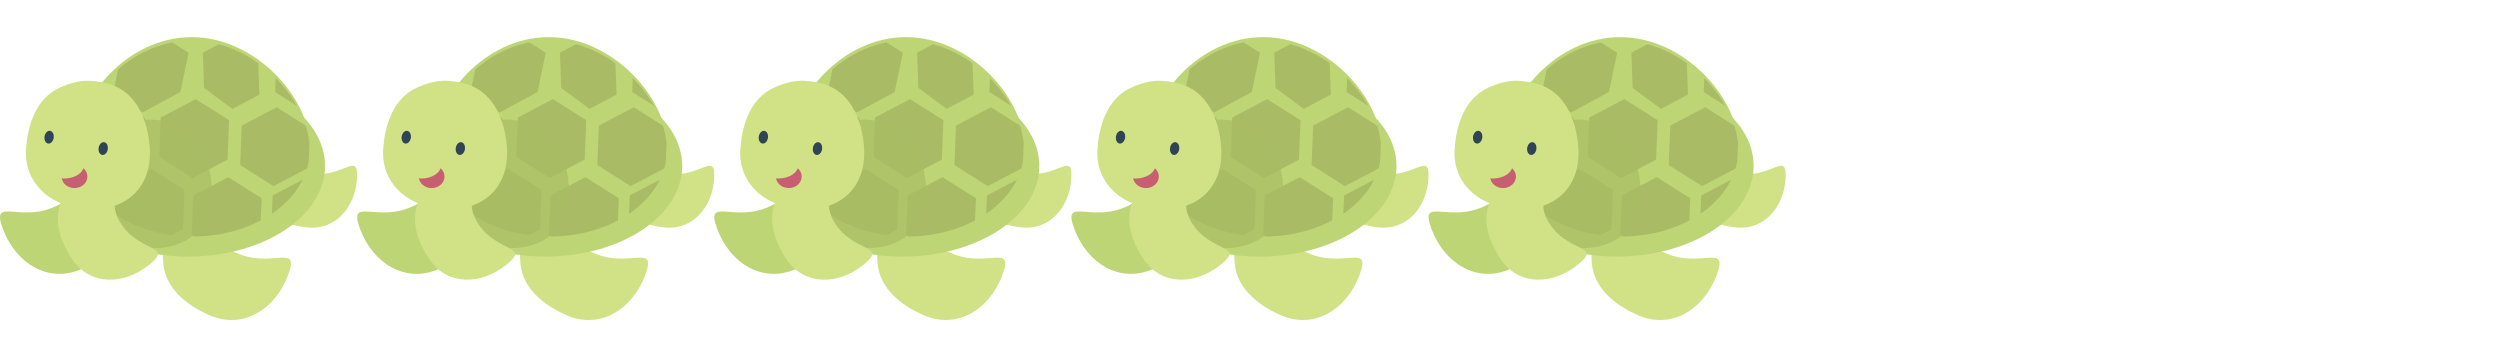 <svg xmlns="http://www.w3.org/2000/svg" width="300" height="42.857" viewBox="0 0 300 42.857"><path fill="#bed575" d="M15.244 26.643s.471-2.405-.37-4.343c-.589-1.351-3.855.159-7.867 2.288-4.52 2.399-8.213-1.22-6.638 2.939 1.553 4.101 5.428 6.48 9.365 4.782 2.245-.968 4.95-2.755 5.51-5.666z"/><path fill="#d0e285" d="M31.287 24.24s-.915-1.727-.72-3.4c.134-1.166 2.975-.769 6.527-.072 4.003.785 5.983-2.83 5.743.708-.237 3.487-2.643 6.197-6.039 5.812-1.936-.219-4.413-.958-5.512-3.049zM19.675 32.18s-.471-2.404.37-4.342c.589-1.351 3.855.159 7.867 2.288 4.52 2.399 8.213-1.22 6.638 2.939-1.553 4.1-5.428 6.48-9.365 4.782-2.245-.968-4.951-2.755-5.51-5.666z"/><ellipse cx="22.575" cy="19.909" rx="16.43" ry="10.879" fill="#bed575"/><path fill="#bed575" d="M9.175 17.557c0 5.75 6.27 10.411 14.001 10.411s14-4.66 14-10.41-6.46-13.102-14.192-13.102S9.175 11.807 9.175 17.557z"/><path fill="#a9bc65" d="M19.105 18.831l4.006 2.53 4.195-2.204.188-4.735-4.006-2.53-4.195 2.204zM17.22 18.92l.189-4.736-4.006-2.53-3.035 1.594c-.765 1.577-1.192 3.205-1.192 4.723 0 .25.016.5.04.745l3.81 2.407 4.195-2.204zM24.337 6.322l.15 4.226 3.396 2.521 3.245-1.706-.135-3.775c-1.42-1.019-3.02-1.815-4.735-2.276l-1.921 1.01zM28.818 19.806l4.006 2.53 4.02-2.112c.085-.286.153-.577.206-.872l.085-2.144a9.905 9.905 0 0 0-.457-2.145l-3.477-2.197-4.195 2.205-.188 4.735zM13.568 11.232l3.543 2.263 4.532-2.448.99-4.712-1.948-1.244c-2.46.47-4.684 1.656-6.506 3.231l-.61 2.91zM33.08 9.367l-.067 1.68 2.605 1.646a15.923 15.923 0 0 0-2.538-3.326zM31.295 26.45l.106-2.664-4.007-2.53L23.2 23.46l-.189 4.734.294.186c2.979-.021 5.733-.733 7.99-1.93zM21.947 27.538l.188-4.735-4.006-2.53-4.195 2.204-.128 3.23c1.89 1.267 4.248 2.154 6.857 2.505l1.284-.674zM36.32 21.566l-3.605 1.894-.087 2.19c1.633-1.111 2.911-2.508 3.691-4.084zM12.514 24.715l.098-2.463-3.078-1.944c.51 1.654 1.549 3.159 2.98 4.407z"/><path fill="#a9bc65" d="M14.083 15.454s2.112-1.243 4.22-1.093c1.469.105 3.189.372 4.65 1.786 1.99 1.924 2.462 5.099 2.487 6.724.064 4.293-2.803 7.01-7.25 6.906-4.383-.102-7.915-2.966-7.621-7.244.167-2.44.955-5.584 3.514-7.08z" opacity=".7"/><path fill="#d0e285" d="M7.273 24.389s.763-2.051 2.283-3.151c1.06-.768 2.38-1.568 4.148-1.441 2.408.172-1.365 3.302.625 6.74 2.241 3.875 6.652 2.776 3.562 5.244-3.047 2.433-7.02 2.5-9.153-.574-1.217-1.753-2.396-4.341-1.465-6.818z"/><path fill="#d0e285" d="M6.639 10.794s2.112-1.243 4.22-1.093c1.469.105 3.189.372 4.65 1.786 1.99 1.924 2.462 5.1 2.487 6.724.064 4.293-2.803 7.01-7.25 6.906-4.383-.102-7.915-2.966-7.621-7.244.167-2.439.955-5.584 3.514-7.079z"/><ellipse cx="12.384" cy="17.827" rx=".555" ry=".772" fill="#304454" transform="rotate(188.893 12.384 17.827)"/><ellipse cx="5.892" cy="16.464" rx=".555" ry=".772" fill="#304454" transform="rotate(188.893 5.892 16.464)"/><ellipse cx="8.939" cy="21.185" rx="1.548" ry="1.383" fill="#c75e72"/><ellipse cx="7.688" cy="19.802" rx="2.398" ry="1.623" fill="#d0e285"/><path fill="#bed575" d="M58.101 26.643s.471-2.405-.37-4.343c-.589-1.351-3.855.159-7.867 2.288-4.52 2.399-8.213-1.22-6.638 2.939 1.553 4.101 5.428 6.48 9.365 4.782 2.245-.968 4.95-2.755 5.51-5.666z"/><path fill="#d0e285" d="M74.144 24.24s-.915-1.727-.72-3.4c.135-1.166 2.976-.769 6.528-.072 4.003.785 5.983-2.83 5.743.708-.237 3.487-2.643 6.197-6.04 5.812-1.935-.219-4.412-.958-5.511-3.049zM62.532 32.18s-.47-2.404.371-4.342c.588-1.351 3.854.159 7.866 2.288 4.52 2.399 8.213-1.22 6.638 2.939-1.553 4.1-5.428 6.48-9.365 4.782-2.245-.968-4.95-2.755-5.51-5.666z"/><ellipse cx="65.432" cy="19.909" rx="16.43" ry="10.879" fill="#bed575"/><path fill="#bed575" d="M52.032 17.557c0 5.75 6.27 10.411 14.002 10.411s14-4.66 14-10.41S73.574 4.455 65.84 4.455s-13.808 7.351-13.808 13.101z"/><path fill="#a9bc65" d="M61.962 18.831l4.006 2.53 4.195-2.204.188-4.735-4.006-2.53-4.195 2.204zM60.078 18.92l.188-4.736-4.006-2.53-3.035 1.594c-.765 1.577-1.192 3.205-1.192 4.723 0 .25.016.5.04.745l3.81 2.407 4.195-2.204zM67.194 6.322l.151 4.226 3.395 2.521 3.245-1.706-.135-3.775c-1.419-1.019-3.02-1.815-4.735-2.276l-1.92 1.01zM71.675 19.806l4.006 2.53 4.02-2.112c.085-.286.153-.577.206-.872l.085-2.144a9.905 9.905 0 0 0-.457-2.145l-3.477-2.197-4.195 2.205-.188 4.735zM56.425 11.232l3.543 2.263 4.532-2.448.99-4.712-1.948-1.244c-2.46.47-4.684 1.656-6.506 3.231l-.61 2.91zM75.937 9.367l-.067 1.68 2.606 1.646a15.923 15.923 0 0 0-2.54-3.326zM74.152 26.45l.106-2.664-4.007-2.53-4.194 2.205-.189 4.734.294.186c2.98-.021 5.733-.733 7.99-1.93zM64.805 27.538l.188-4.735-4.006-2.53-4.195 2.204-.128 3.23c1.89 1.267 4.248 2.154 6.857 2.505l1.284-.674zM79.177 21.566l-3.604 1.894-.087 2.19c1.633-1.111 2.91-2.508 3.69-4.084zM55.371 24.715l.098-2.463-3.078-1.944c.51 1.654 1.55 3.159 2.98 4.407z"/><path fill="#a9bc65" d="M56.94 15.454s2.112-1.243 4.22-1.093c1.469.105 3.189.372 4.65 1.786 1.99 1.924 2.462 5.099 2.487 6.724.064 4.293-2.803 7.01-7.25 6.906-4.383-.102-7.915-2.966-7.621-7.244.167-2.44.955-5.584 3.514-7.08z" opacity=".7"/><path fill="#d0e285" d="M50.13 24.389s.764-2.051 2.283-3.151c1.06-.768 2.38-1.568 4.149-1.441 2.407.172-1.365 3.302.625 6.74 2.24 3.875 6.652 2.776 3.562 5.244-3.047 2.433-7.02 2.5-9.154-.574-1.216-1.753-2.395-4.341-1.465-6.818z"/><path fill="#d0e285" d="M49.496 10.794s2.112-1.243 4.22-1.093c1.469.105 3.189.372 4.65 1.786 1.99 1.924 2.462 5.1 2.487 6.724.064 4.293-2.803 7.01-7.25 6.906-4.383-.102-7.915-2.966-7.621-7.244.167-2.439.955-5.584 3.514-7.079z"/><ellipse cx="55.241" cy="17.827" rx=".555" ry=".772" fill="#304454" transform="rotate(188.893 55.241 17.827)"/><ellipse cx="48.749" cy="16.464" rx=".555" ry=".772" fill="#304454" transform="rotate(188.893 48.75 16.464)"/><ellipse cx="51.796" cy="21.185" rx="1.548" ry="1.383" fill="#c75e72"/><ellipse cx="50.545" cy="19.802" rx="2.398" ry="1.623" fill="#d0e285"/><path fill="#bed575" d="M100.959 26.643s.471-2.405-.371-4.343c-.588-1.351-3.854.159-7.866 2.288-4.52 2.399-8.213-1.22-6.638 2.939 1.552 4.101 5.427 6.48 9.364 4.782 2.246-.968 4.951-2.755 5.511-5.666z"/><path fill="#d0e285" d="M117.001 24.24s-.915-1.727-.72-3.4c.135-1.166 2.976-.769 6.528-.072 4.003.785 5.983-2.83 5.743.708-.237 3.487-2.643 6.197-6.039 5.812-1.936-.219-4.413-.958-5.512-3.049zM105.389 32.18s-.471-2.404.371-4.342c.588-1.351 3.854.159 7.866 2.288 4.52 2.399 8.213-1.22 6.638 2.939-1.553 4.1-5.428 6.48-9.365 4.782-2.245-.968-4.951-2.755-5.51-5.666z"/><ellipse cx="108.289" cy="19.909" rx="16.43" ry="10.879" fill="#bed575"/><path fill="#bed575" d="M94.89 17.557c0 5.75 6.269 10.411 14.001 10.411s14-4.66 14-10.41-6.46-13.102-14.192-13.102-13.81 7.351-13.81 13.101z"/><path fill="#a9bc65" d="M104.82 18.831l4.006 2.53 4.195-2.204.188-4.735-4.006-2.53-4.195 2.204zM102.935 18.92l.188-4.736-4.006-2.53-3.035 1.594c-.765 1.577-1.192 3.205-1.192 4.723 0 .25.016.5.04.745l3.811 2.407 4.194-2.204zM110.051 6.322l.151 4.226 3.395 2.521 3.245-1.706-.135-3.775c-1.419-1.019-3.02-1.815-4.735-2.276l-1.921 1.01zM114.532 19.806l4.006 2.53 4.02-2.112c.085-.286.153-.577.206-.872l.085-2.144a9.905 9.905 0 0 0-.457-2.145l-3.477-2.197-4.195 2.205-.188 4.735zM99.283 11.232l3.543 2.263 4.532-2.448.989-4.712-1.947-1.244c-2.46.47-4.684 1.656-6.506 3.231l-.611 2.91zM118.794 9.367l-.067 1.68 2.606 1.646a15.923 15.923 0 0 0-2.539-3.326zM117.009 26.45l.106-2.664-4.007-2.53-4.194 2.205-.189 4.734.294.186c2.979-.021 5.733-.733 7.99-1.93zM107.662 27.538l.188-4.735-4.006-2.53-4.195 2.204-.128 3.23c1.89 1.267 4.248 2.154 6.857 2.505l1.284-.674zM122.034 21.566l-3.604 1.894-.087 2.19c1.633-1.111 2.911-2.508 3.691-4.084zM98.228 24.715l.098-2.463-3.078-1.944c.51 1.654 1.55 3.159 2.98 4.407z"/><path fill="#a9bc65" d="M99.797 15.454s2.112-1.243 4.22-1.093c1.469.105 3.189.372 4.651 1.786 1.99 1.924 2.461 5.099 2.486 6.724.064 4.293-2.803 7.01-7.25 6.906-4.383-.102-7.915-2.966-7.621-7.244.167-2.44.955-5.584 3.514-7.08z" opacity=".7"/><path fill="#d0e285" d="M92.988 24.389s.763-2.051 2.283-3.151c1.06-.768 2.379-1.568 4.148-1.441 2.408.172-1.365 3.302.625 6.74 2.241 3.875 6.652 2.776 3.562 5.244-3.047 2.433-7.02 2.5-9.153-.574-1.217-1.753-2.396-4.341-1.465-6.818z"/><path fill="#d0e285" d="M92.353 10.794s2.112-1.243 4.22-1.093c1.469.105 3.189.372 4.651 1.786 1.99 1.924 2.461 5.1 2.486 6.724.064 4.293-2.803 7.01-7.25 6.906-4.383-.102-7.915-2.966-7.621-7.244.167-2.439.955-5.584 3.514-7.079z"/><ellipse cx="98.098" cy="17.827" rx=".555" ry=".772" fill="#304454" transform="rotate(188.893 98.098 17.827)"/><ellipse cx="91.606" cy="16.464" rx=".555" ry=".772" fill="#304454" transform="rotate(188.893 91.606 16.464)"/><ellipse cx="94.654" cy="21.185" rx="1.548" ry="1.383" fill="#c75e72"/><ellipse cx="93.402" cy="19.802" rx="2.398" ry="1.623" fill="#d0e285"/><path fill="#bed575" d="M143.816 26.643s.471-2.405-.371-4.343c-.588-1.351-3.854.159-7.866 2.288-4.52 2.399-8.213-1.22-6.638 2.939 1.553 4.101 5.428 6.48 9.365 4.782 2.245-.968 4.95-2.755 5.51-5.666z"/><path fill="#d0e285" d="M159.858 24.24s-.915-1.727-.72-3.4c.135-1.166 2.976-.769 6.528-.072 4.003.785 5.983-2.83 5.743.708-.237 3.487-2.643 6.197-6.039 5.812-1.936-.219-4.413-.958-5.512-3.049zM148.246 32.18s-.471-2.404.371-4.342c.588-1.351 3.854.159 7.866 2.288 4.52 2.399 8.213-1.22 6.638 2.939-1.553 4.1-5.428 6.48-9.365 4.782-2.245-.968-4.951-2.755-5.51-5.666z"/><ellipse cx="151.147" cy="19.909" rx="16.43" ry="10.879" fill="#bed575"/><path fill="#bed575" d="M137.747 17.557c0 5.75 6.269 10.411 14.001 10.411s14-4.66 14-10.41-6.46-13.102-14.192-13.102-13.809 7.351-13.809 13.101z"/><path fill="#a9bc65" d="M147.677 18.831l4.006 2.53 4.195-2.204.188-4.735-4.006-2.53-4.195 2.204zM145.792 18.92l.188-4.736-4.006-2.53-3.035 1.594c-.765 1.577-1.192 3.205-1.192 4.723 0 .25.016.5.04.745l3.811 2.407 4.194-2.204zM152.908 6.322l.151 4.226 3.395 2.521 3.245-1.706-.135-3.775c-1.419-1.019-3.02-1.815-4.735-2.276l-1.921 1.01zM157.39 19.806l4.006 2.53 4.02-2.112c.085-.286.153-.577.206-.872l.085-2.144a9.905 9.905 0 0 0-.457-2.145l-3.477-2.197-4.195 2.205-.188 4.735zM142.14 11.232l3.543 2.263 4.532-2.448.989-4.712-1.947-1.244c-2.46.47-4.684 1.656-6.506 3.231l-.611 2.91zM161.651 9.367l-.067 1.68 2.606 1.646a15.923 15.923 0 0 0-2.539-3.326zM159.866 26.45l.106-2.664-4.007-2.53-4.194 2.205-.189 4.734.294.186c2.979-.021 5.733-.733 7.99-1.93zM150.519 27.538l.188-4.735-4.006-2.53-4.195 2.204-.128 3.23c1.89 1.267 4.248 2.154 6.857 2.505l1.284-.674zM164.891 21.566l-3.604 1.894-.087 2.19c1.633-1.111 2.911-2.508 3.691-4.084zM141.085 24.715l.098-2.463-3.078-1.944c.51 1.654 1.549 3.159 2.98 4.407z"/><path fill="#a9bc65" d="M142.654 15.454s2.112-1.243 4.22-1.093c1.469.105 3.189.372 4.651 1.786 1.99 1.924 2.461 5.099 2.486 6.724.064 4.293-2.803 7.01-7.25 6.906-4.383-.102-7.915-2.966-7.621-7.244.167-2.44.955-5.584 3.514-7.08z" opacity=".7"/><path fill="#d0e285" d="M135.845 24.389s.763-2.051 2.283-3.151c1.06-.768 2.379-1.568 4.148-1.441 2.408.172-1.365 3.302.625 6.74 2.241 3.875 6.652 2.776 3.562 5.244-3.047 2.433-7.02 2.5-9.153-.574-1.217-1.753-2.396-4.341-1.465-6.818z"/><path fill="#d0e285" d="M135.21 10.794s2.112-1.243 4.22-1.093c1.469.105 3.189.372 4.651 1.786 1.99 1.924 2.461 5.1 2.486 6.724.064 4.293-2.803 7.01-7.25 6.906-4.383-.102-7.915-2.966-7.621-7.244.167-2.439.955-5.584 3.514-7.079z"/><ellipse cx="140.956" cy="17.827" rx=".555" ry=".772" fill="#304454" transform="rotate(188.893 140.956 17.827)"/><ellipse cx="134.463" cy="16.464" rx=".555" ry=".772" fill="#304454" transform="rotate(188.893 134.463 16.464)"/><ellipse cx="137.511" cy="21.185" rx="1.548" ry="1.383" fill="#c75e72"/><ellipse cx="136.259" cy="19.802" rx="2.398" ry="1.623" fill="#d0e285"/><path fill="#bed575" d="M186.673 26.643s.471-2.405-.371-4.343c-.588-1.351-3.854.159-7.866 2.288-4.52 2.399-8.213-1.22-6.638 2.939 1.553 4.101 5.428 6.48 9.365 4.782 2.245-.968 4.95-2.755 5.51-5.666z"/><path fill="#d0e285" d="M202.715 24.24s-.915-1.727-.72-3.4c.135-1.166 2.976-.769 6.528-.072 4.003.785 5.983-2.83 5.743.708-.237 3.487-2.643 6.197-6.039 5.812-1.936-.219-4.413-.958-5.512-3.049zM191.104 32.18s-.471-2.404.371-4.342c.588-1.351 3.854.159 7.866 2.288 4.52 2.399 8.213-1.22 6.638 2.939-1.553 4.1-5.428 6.48-9.365 4.782-2.245-.968-4.951-2.755-5.51-5.666z"/><ellipse cx="194.004" cy="19.909" rx="16.43" ry="10.879" fill="#bed575"/><path fill="#bed575" d="M180.604 17.557c0 5.75 6.269 10.411 14.001 10.411s14-4.66 14-10.41-6.46-13.102-14.192-13.102-13.809 7.351-13.809 13.101z"/><path fill="#a9bc65" d="M190.534 18.831l4.006 2.53 4.195-2.204.188-4.735-4.006-2.53-4.195 2.204zM188.649 18.92l.188-4.736-4.006-2.53-3.035 1.594c-.765 1.577-1.192 3.205-1.192 4.723 0 .25.016.5.04.745l3.811 2.407 4.194-2.204zM195.766 6.322l.151 4.226 3.395 2.521 3.245-1.706-.135-3.775c-1.419-1.019-3.02-1.815-4.735-2.276l-1.921 1.01zM200.247 19.806l4.006 2.53 4.02-2.112c.085-.286.153-.577.206-.872l.085-2.144a9.905 9.905 0 0 0-.457-2.145l-3.477-2.197-4.195 2.205-.188 4.735zM184.997 11.232l3.543 2.263 4.532-2.448.989-4.712-1.947-1.244c-2.46.47-4.684 1.656-6.506 3.231l-.611 2.91zM204.508 9.367l-.067 1.68 2.606 1.646a15.923 15.923 0 0 0-2.539-3.326zM202.724 26.45l.106-2.664-4.007-2.53-4.194 2.205-.189 4.734.294.186c2.979-.021 5.733-.733 7.99-1.93zM193.376 27.538l.188-4.735-4.006-2.53-4.195 2.204-.128 3.23c1.89 1.267 4.248 2.154 6.857 2.505l1.284-.674zM207.748 21.566l-3.604 1.894-.087 2.19c1.633-1.111 2.911-2.508 3.691-4.084zM183.943 24.715l.098-2.463-3.078-1.944c.51 1.654 1.549 3.159 2.98 4.407z"/><path fill="#a9bc65" d="M185.511 15.454s2.112-1.243 4.22-1.093c1.469.105 3.189.372 4.651 1.786 1.99 1.924 2.461 5.099 2.486 6.724.064 4.293-2.803 7.01-7.25 6.906-4.383-.102-7.915-2.966-7.621-7.244.167-2.44.955-5.584 3.514-7.08z" opacity=".7"/><path fill="#d0e285" d="M178.702 24.389s.763-2.051 2.283-3.151c1.06-.768 2.379-1.568 4.148-1.441 2.408.172-1.365 3.302.625 6.74 2.241 3.875 6.652 2.776 3.562 5.244-3.047 2.433-7.02 2.5-9.153-.574-1.217-1.753-2.396-4.341-1.465-6.818z"/><path fill="#d0e285" d="M178.067 10.794s2.112-1.243 4.22-1.093c1.469.105 3.189.372 4.651 1.786 1.99 1.924 2.461 5.1 2.486 6.724.064 4.293-2.803 7.01-7.25 6.906-4.383-.102-7.915-2.966-7.621-7.244.167-2.439.955-5.584 3.514-7.079z"/><ellipse cx="183.813" cy="17.827" rx=".555" ry=".772" fill="#304454" transform="rotate(188.893 183.813 17.827)"/><ellipse cx="177.321" cy="16.464" rx=".555" ry=".772" fill="#304454" transform="rotate(188.893 177.32 16.464)"/><ellipse cx="180.368" cy="21.185" rx="1.548" ry="1.383" fill="#c75e72"/><ellipse cx="179.116" cy="19.802" rx="2.398" ry="1.623" fill="#d0e285"/><path fill="#bed575" d="M15.244-16.214s.471-2.405-.37-4.343c-.589-1.351-3.855.159-7.867 2.288C2.487-15.87-1.206-19.49.37-15.33c1.553 4.1 5.428 6.48 9.365 4.782 2.245-.968 4.95-2.755 5.51-5.666z"/><path fill="#d0e285" d="M31.287-18.618s-.915-1.726-.72-3.399c.134-1.166 2.975-.769 6.527-.072 4.003.785 5.983-2.83 5.743.708-.237 3.487-2.643 6.197-6.039 5.812-1.936-.219-4.413-.958-5.512-3.049zM19.675-10.676s-.471-2.405.37-4.343c.589-1.351 3.855.159 7.867 2.288 4.52 2.399 8.213-1.22 6.638 2.939-1.553 4.1-5.428 6.48-9.365 4.782-2.245-.968-4.951-2.755-5.51-5.666z"/><ellipse cx="22.575" cy="-22.948" rx="16.43" ry="10.879" fill="#bed575"/><path fill="#bed575" d="M9.175-25.3c0 5.75 6.27 10.411 14.001 10.411s14-4.66 14-10.41-6.46-13.102-14.192-13.102S9.175-31.05 9.175-25.3z"/><path fill="#a9bc65" d="M19.105-24.026l4.006 2.53 4.195-2.204.188-4.735-4.006-2.531-4.195 2.205zM17.22-23.938l.189-4.735-4.006-2.53-3.035 1.594c-.765 1.577-1.192 3.205-1.192 4.723 0 .25.016.5.04.745l3.81 2.407 4.195-2.204zM24.337-36.535l.15 4.226 3.396 2.521 3.245-1.706-.135-3.775c-1.42-1.019-3.02-1.815-4.735-2.276l-1.921 1.01zM28.818-23.051l4.006 2.53 4.02-2.112c.085-.286.153-.577.206-.872l.085-2.144a9.905 9.905 0 0 0-.457-2.145l-3.477-2.197-4.195 2.205-.188 4.735zM13.568-31.625l3.543 2.263 4.532-2.448.99-4.712-1.948-1.244c-2.46.469-4.684 1.656-6.506 3.231l-.61 2.91zM33.08-33.49l-.067 1.68 2.605 1.646a15.922 15.922 0 0 0-2.538-3.326zM31.295-16.406l.106-2.665-4.007-2.53-4.194 2.205-.189 4.734.294.186c2.979-.021 5.733-.733 7.99-1.93zM21.947-15.32l.188-4.734-4.006-2.53-4.195 2.204-.128 3.23c1.89 1.267 4.248 2.154 6.857 2.505l1.284-.674zM36.32-21.291l-3.605 1.893-.087 2.192c1.633-1.113 2.911-2.51 3.691-4.085zM12.514-18.142l.098-2.464-3.078-1.944c.51 1.655 1.549 3.16 2.98 4.408z"/><path fill="#a9bc65" d="M14.083-27.403s2.112-1.243 4.22-1.093c1.469.105 3.189.372 4.65 1.786 1.99 1.924 2.462 5.099 2.487 6.724.064 4.293-2.803 7.01-7.25 6.906-4.383-.102-7.915-2.966-7.621-7.244.167-2.44.955-5.584 3.514-7.08z" opacity=".7"/><path fill="#d0e285" d="M7.273-18.468s.763-2.051 2.283-3.151c1.06-.768 2.38-1.568 4.148-1.441 2.408.172-1.365 3.302.625 6.74 2.241 3.875 6.652 2.776 3.562 5.244-3.047 2.433-7.02 2.5-9.153-.574-1.217-1.753-2.396-4.341-1.465-6.818z"/><path fill="#d0e285" d="M6.639-32.063s2.112-1.243 4.22-1.093c1.469.105 3.189.372 4.65 1.786 1.99 1.924 2.462 5.1 2.487 6.724.064 4.293-2.803 7.01-7.25 6.906-4.383-.102-7.915-2.966-7.621-7.244.167-2.439.955-5.584 3.514-7.079z"/><ellipse cx="12.384" cy="-25.03" rx=".555" ry=".772" fill="#304454" transform="rotate(188.893 12.384 -25.03)"/><ellipse cx="5.892" cy="-26.393" rx=".555" ry=".772" fill="#304454" transform="rotate(188.893 5.892 -26.393)"/><ellipse cx="8.939" cy="-21.672" rx="1.548" ry="1.383" fill="#c75e72"/><ellipse cx="7.688" cy="-23.056" rx="2.398" ry="1.623" fill="#d0e285"/><path fill="#bed575" d="M58.101-16.214s.471-2.405-.37-4.343c-.589-1.351-3.855.159-7.867 2.288-4.52 2.399-8.213-1.22-6.638 2.939 1.553 4.1 5.428 6.48 9.365 4.782 2.245-.968 4.95-2.755 5.51-5.666z"/><path fill="#d0e285" d="M74.144-18.618s-.915-1.726-.72-3.399c.135-1.166 2.976-.769 6.528-.072 4.003.785 5.983-2.83 5.743.708-.237 3.487-2.643 6.197-6.04 5.812-1.935-.219-4.412-.958-5.511-3.049zM62.532-10.676s-.47-2.405.371-4.343c.588-1.351 3.854.159 7.866 2.288 4.52 2.399 8.213-1.22 6.638 2.939-1.553 4.1-5.428 6.48-9.365 4.782-2.245-.968-4.95-2.755-5.51-5.666z"/><ellipse cx="65.432" cy="-22.948" rx="16.43" ry="10.879" fill="#bed575"/><path fill="#bed575" d="M52.032-25.3c0 5.75 6.27 10.411 14.002 10.411s14-4.66 14-10.41-6.46-13.102-14.193-13.102S52.033-31.05 52.033-25.3z"/><path fill="#a9bc65" d="M61.962-24.026l4.006 2.53 4.195-2.204.188-4.735-4.006-2.531-4.195 2.205zM60.078-23.938l.188-4.735-4.006-2.53-3.035 1.594c-.765 1.577-1.192 3.205-1.192 4.723 0 .25.016.5.04.745l3.81 2.407 4.195-2.204zM67.194-36.535l.151 4.226 3.395 2.521 3.245-1.706-.135-3.775c-1.419-1.019-3.02-1.815-4.735-2.276l-1.92 1.01zM71.675-23.051l4.006 2.53 4.02-2.112c.085-.286.153-.577.206-.872l.085-2.144a9.905 9.905 0 0 0-.457-2.145l-3.477-2.197-4.195 2.205-.188 4.735zM56.425-31.625l3.543 2.263L64.5-31.81l.99-4.712-1.948-1.244c-2.46.469-4.684 1.656-6.506 3.231l-.61 2.91zM75.937-33.49l-.067 1.68 2.606 1.646a15.922 15.922 0 0 0-2.54-3.326zM74.152-16.406l.106-2.665-4.007-2.53-4.194 2.205-.189 4.734.294.186c2.98-.021 5.733-.733 7.99-1.93zM64.805-15.32l.188-4.734-4.006-2.53-4.195 2.204-.128 3.23c1.89 1.267 4.248 2.154 6.857 2.505l1.284-.674zM79.177-21.291l-3.604 1.893-.087 2.192c1.633-1.113 2.91-2.51 3.69-4.085zM55.371-18.142l.098-2.464-3.078-1.944c.51 1.655 1.55 3.16 2.98 4.408z"/><path fill="#a9bc65" d="M56.94-27.403s2.112-1.243 4.22-1.093c1.469.105 3.189.372 4.65 1.786 1.99 1.924 2.462 5.099 2.487 6.724.064 4.293-2.803 7.01-7.25 6.906-4.383-.102-7.915-2.966-7.621-7.244.167-2.44.955-5.584 3.514-7.08z" opacity=".7"/><path fill="#d0e285" d="M50.13-18.468s.764-2.051 2.283-3.151c1.06-.768 2.38-1.568 4.149-1.441 2.407.172-1.365 3.302.625 6.74 2.24 3.875 6.652 2.776 3.562 5.244-3.047 2.433-7.02 2.5-9.154-.574-1.216-1.753-2.395-4.341-1.465-6.818z"/><path fill="#d0e285" d="M49.496-32.063s2.112-1.243 4.22-1.093c1.469.105 3.189.372 4.65 1.786 1.99 1.924 2.462 5.1 2.487 6.724.064 4.293-2.803 7.01-7.25 6.906-4.383-.102-7.915-2.966-7.621-7.244.167-2.439.955-5.584 3.514-7.079z"/><ellipse cx="55.241" cy="-25.03" rx=".555" ry=".772" fill="#304454" transform="rotate(188.893 55.241 -25.03)"/><ellipse cx="48.749" cy="-26.393" rx=".555" ry=".772" fill="#304454" transform="rotate(188.893 48.75 -26.393)"/><ellipse cx="51.796" cy="-21.672" rx="1.548" ry="1.383" fill="#c75e72"/><ellipse cx="50.545" cy="-23.056" rx="2.398" ry="1.623" fill="#d0e285"/><path fill="#bed575" d="M100.959-16.214s.471-2.405-.371-4.343c-.588-1.351-3.854.159-7.866 2.288-4.52 2.399-8.213-1.22-6.638 2.939 1.552 4.1 5.427 6.48 9.364 4.782 2.246-.968 4.951-2.755 5.511-5.666z"/><path fill="#d0e285" d="M117.001-18.618s-.915-1.726-.72-3.399c.135-1.166 2.976-.769 6.528-.072 4.003.785 5.983-2.83 5.743.708-.237 3.487-2.643 6.197-6.039 5.812-1.936-.219-4.413-.958-5.512-3.049zM105.389-10.676s-.471-2.405.371-4.343c.588-1.351 3.854.159 7.866 2.288 4.52 2.399 8.213-1.22 6.638 2.939-1.553 4.1-5.428 6.48-9.365 4.782-2.245-.968-4.951-2.755-5.51-5.666z"/><ellipse cx="108.289" cy="-22.948" rx="16.43" ry="10.879" fill="#bed575"/><path fill="#bed575" d="M94.89-25.3c0 5.75 6.269 10.411 14.001 10.411s14-4.66 14-10.41-6.46-13.102-14.192-13.102-13.81 7.351-13.81 13.101z"/><path fill="#a9bc65" d="M104.82-24.026l4.006 2.53 4.195-2.204.188-4.735-4.006-2.531-4.195 2.205zM102.935-23.938l.188-4.735-4.006-2.53-3.035 1.594c-.765 1.577-1.192 3.205-1.192 4.723 0 .25.016.5.04.745l3.811 2.407 4.194-2.204zM110.051-36.535l.151 4.226 3.395 2.521 3.245-1.706-.135-3.775c-1.419-1.019-3.02-1.815-4.735-2.276l-1.921 1.01zM114.532-23.051l4.006 2.53 4.02-2.112c.085-.286.153-.577.206-.872l.085-2.144a9.905 9.905 0 0 0-.457-2.145l-3.477-2.197-4.195 2.205-.188 4.735zM99.283-31.625l3.543 2.263 4.532-2.448.989-4.712-1.947-1.244c-2.46.469-4.684 1.656-6.506 3.231l-.611 2.91zM118.794-33.49l-.067 1.68 2.606 1.646a15.922 15.922 0 0 0-2.539-3.326zM117.009-16.406l.106-2.665-4.007-2.53-4.194 2.205-.189 4.734.294.186c2.979-.021 5.733-.733 7.99-1.93zM107.662-15.32l.188-4.734-4.006-2.53-4.195 2.204-.128 3.23c1.89 1.267 4.248 2.154 6.857 2.505l1.284-.674zM122.034-21.291l-3.604 1.893-.087 2.192c1.633-1.113 2.911-2.51 3.691-4.085zM98.228-18.142l.098-2.464-3.078-1.944c.51 1.655 1.55 3.16 2.98 4.408z"/><path fill="#a9bc65" d="M99.797-27.403s2.112-1.243 4.22-1.093c1.469.105 3.189.372 4.651 1.786 1.99 1.924 2.461 5.099 2.486 6.724.064 4.293-2.803 7.01-7.25 6.906-4.383-.102-7.915-2.966-7.621-7.244.167-2.44.955-5.584 3.514-7.08z" opacity=".7"/><path fill="#d0e285" d="M92.988-18.468s.763-2.051 2.283-3.151c1.06-.768 2.379-1.568 4.148-1.441 2.408.172-1.365 3.302.625 6.74 2.241 3.875 6.652 2.776 3.562 5.244-3.047 2.433-7.02 2.5-9.153-.574-1.217-1.753-2.396-4.341-1.465-6.818z"/><path fill="#d0e285" d="M92.353-32.063s2.112-1.243 4.22-1.093c1.469.105 3.189.372 4.651 1.786 1.99 1.924 2.461 5.1 2.486 6.724.064 4.293-2.803 7.01-7.25 6.906-4.383-.102-7.915-2.966-7.621-7.244.167-2.439.955-5.584 3.514-7.079z"/><ellipse cx="98.098" cy="-25.03" rx=".555" ry=".772" fill="#304454" transform="rotate(188.893 98.098 -25.03)"/><ellipse cx="91.606" cy="-26.393" rx=".555" ry=".772" fill="#304454" transform="rotate(188.893 91.606 -26.393)"/><ellipse cx="94.654" cy="-21.672" rx="1.548" ry="1.383" fill="#c75e72"/><ellipse cx="93.402" cy="-23.056" rx="2.398" ry="1.623" fill="#d0e285"/><path fill="#bed575" d="M143.816-16.214s.471-2.405-.371-4.343c-.588-1.351-3.854.159-7.866 2.288-4.52 2.399-8.213-1.22-6.638 2.939 1.553 4.1 5.428 6.48 9.365 4.782 2.245-.968 4.95-2.755 5.51-5.666z"/><path fill="#d0e285" d="M159.858-18.618s-.915-1.726-.72-3.399c.135-1.166 2.976-.769 6.528-.072 4.003.785 5.983-2.83 5.743.708-.237 3.487-2.643 6.197-6.039 5.812-1.936-.219-4.413-.958-5.512-3.049zM148.246-10.676s-.471-2.405.371-4.343c.588-1.351 3.854.159 7.866 2.288 4.52 2.399 8.213-1.22 6.638 2.939-1.553 4.1-5.428 6.48-9.365 4.782-2.245-.968-4.951-2.755-5.51-5.666z"/><ellipse cx="151.147" cy="-22.948" rx="16.43" ry="10.879" fill="#bed575"/><path fill="#bed575" d="M137.747-25.3c0 5.75 6.269 10.411 14.001 10.411s14-4.66 14-10.41-6.46-13.102-14.192-13.102-13.809 7.351-13.809 13.101z"/><path fill="#a9bc65" d="M147.677-24.026l4.006 2.53 4.195-2.204.188-4.735-4.006-2.531-4.195 2.205zM145.792-23.938l.188-4.735-4.006-2.53-3.035 1.594c-.765 1.577-1.192 3.205-1.192 4.723 0 .25.016.5.04.745l3.811 2.407 4.194-2.204zM152.908-36.535l.151 4.226 3.395 2.521 3.245-1.706-.135-3.775c-1.419-1.019-3.02-1.815-4.735-2.276l-1.921 1.01zM157.39-23.051l4.006 2.53 4.02-2.112c.085-.286.153-.577.206-.872l.085-2.144a9.905 9.905 0 0 0-.457-2.145l-3.477-2.197-4.195 2.205-.188 4.735zM142.14-31.625l3.543 2.263 4.532-2.448.989-4.712-1.947-1.244c-2.46.469-4.684 1.656-6.506 3.231l-.611 2.91zM161.651-33.49l-.067 1.68 2.606 1.646a15.922 15.922 0 0 0-2.539-3.326zM159.866-16.406l.106-2.665-4.007-2.53-4.194 2.205-.189 4.734.294.186c2.979-.021 5.733-.733 7.99-1.93zM150.519-15.32l.188-4.734-4.006-2.53-4.195 2.204-.128 3.23c1.89 1.267 4.248 2.154 6.857 2.505l1.284-.674zM164.891-21.291l-3.604 1.893-.087 2.192c1.633-1.113 2.911-2.51 3.691-4.085zM141.085-18.142l.098-2.464-3.078-1.944c.51 1.655 1.549 3.16 2.98 4.408z"/><path fill="#a9bc65" d="M142.654-27.403s2.112-1.243 4.22-1.093c1.469.105 3.189.372 4.651 1.786 1.99 1.924 2.461 5.099 2.486 6.724.064 4.293-2.803 7.01-7.25 6.906-4.383-.102-7.915-2.966-7.621-7.244.167-2.44.955-5.584 3.514-7.08z" opacity=".7"/><path fill="#d0e285" d="M135.845-18.468s.763-2.051 2.283-3.151c1.06-.768 2.379-1.568 4.148-1.441 2.408.172-1.365 3.302.625 6.74 2.241 3.875 6.652 2.776 3.562 5.244-3.047 2.433-7.02 2.5-9.153-.574-1.217-1.753-2.396-4.341-1.465-6.818z"/><path fill="#d0e285" d="M135.21-32.063s2.112-1.243 4.22-1.093c1.469.105 3.189.372 4.651 1.786 1.99 1.924 2.461 5.1 2.486 6.724.064 4.293-2.803 7.01-7.25 6.906-4.383-.102-7.915-2.966-7.621-7.244.167-2.439.955-5.584 3.514-7.079z"/><ellipse cx="140.956" cy="-25.03" rx=".555" ry=".772" fill="#304454" transform="rotate(188.893 140.956 -25.03)"/><ellipse cx="134.463" cy="-26.393" rx=".555" ry=".772" fill="#304454" transform="rotate(188.893 134.463 -26.393)"/><ellipse cx="137.511" cy="-21.672" rx="1.548" ry="1.383" fill="#c75e72"/><ellipse cx="136.259" cy="-23.056" rx="2.398" ry="1.623" fill="#d0e285"/><path fill="#bed575" d="M186.673-16.214s.471-2.405-.371-4.343c-.588-1.351-3.854.159-7.866 2.288-4.52 2.399-8.213-1.22-6.638 2.939 1.553 4.1 5.428 6.48 9.365 4.782 2.245-.968 4.95-2.755 5.51-5.666z"/><path fill="#d0e285" d="M202.715-18.618s-.915-1.726-.72-3.399c.135-1.166 2.976-.769 6.528-.072 4.003.785 5.983-2.83 5.743.708-.237 3.487-2.643 6.197-6.039 5.812-1.936-.219-4.413-.958-5.512-3.049zM191.104-10.676s-.471-2.405.371-4.343c.588-1.351 3.854.159 7.866 2.288 4.52 2.399 8.213-1.22 6.638 2.939-1.553 4.1-5.428 6.48-9.365 4.782-2.245-.968-4.951-2.755-5.51-5.666z"/><ellipse cx="194.004" cy="-22.948" rx="16.43" ry="10.879" fill="#bed575"/><path fill="#bed575" d="M180.604-25.3c0 5.75 6.269 10.411 14.001 10.411s14-4.66 14-10.41-6.46-13.102-14.192-13.102-13.809 7.351-13.809 13.101z"/><path fill="#a9bc65" d="M190.534-24.026l4.006 2.53 4.195-2.204.188-4.735-4.006-2.531-4.195 2.205zM188.649-23.938l.188-4.735-4.006-2.53-3.035 1.594c-.765 1.577-1.192 3.205-1.192 4.723 0 .25.016.5.04.745l3.811 2.407 4.194-2.204zM195.766-36.535l.151 4.226 3.395 2.521 3.245-1.706-.135-3.775c-1.419-1.019-3.02-1.815-4.735-2.276l-1.921 1.01zM200.247-23.051l4.006 2.53 4.02-2.112c.085-.286.153-.577.206-.872l.085-2.144a9.905 9.905 0 0 0-.457-2.145l-3.477-2.197-4.195 2.205-.188 4.735zM184.997-31.625l3.543 2.263 4.532-2.448.989-4.712-1.947-1.244c-2.46.469-4.684 1.656-6.506 3.231l-.611 2.91zM204.508-33.49l-.067 1.68 2.606 1.646a15.922 15.922 0 0 0-2.539-3.326zM202.724-16.406l.106-2.665-4.007-2.53-4.194 2.205-.189 4.734.294.186c2.979-.021 5.733-.733 7.99-1.93zM193.376-15.32l.188-4.734-4.006-2.53-4.195 2.204-.128 3.23c1.89 1.267 4.248 2.154 6.857 2.505l1.284-.674zM207.748-21.291l-3.604 1.893-.087 2.192c1.633-1.113 2.911-2.51 3.691-4.085zM183.943-18.142l.098-2.464-3.078-1.944c.51 1.655 1.549 3.16 2.98 4.408z"/><path fill="#a9bc65" d="M185.511-27.403s2.112-1.243 4.22-1.093c1.469.105 3.189.372 4.651 1.786 1.99 1.924 2.461 5.099 2.486 6.724.064 4.293-2.803 7.01-7.25 6.906-4.383-.102-7.915-2.966-7.621-7.244.167-2.44.955-5.584 3.514-7.08z" opacity=".7"/><path fill="#d0e285" d="M178.702-18.468s.763-2.051 2.283-3.151c1.06-.768 2.379-1.568 4.148-1.441 2.408.172-1.365 3.302.625 6.74 2.241 3.875 6.652 2.776 3.562 5.244-3.047 2.433-7.02 2.5-9.153-.574-1.217-1.753-2.396-4.341-1.465-6.818z"/><path fill="#d0e285" d="M178.067-32.063s2.112-1.243 4.22-1.093c1.469.105 3.189.372 4.651 1.786 1.99 1.924 2.461 5.1 2.486 6.724.064 4.293-2.803 7.01-7.25 6.906-4.383-.102-7.915-2.966-7.621-7.244.167-2.439.955-5.584 3.514-7.079z"/><ellipse cx="183.813" cy="-25.03" rx=".555" ry=".772" fill="#304454" transform="rotate(188.893 183.813 -25.03)"/><ellipse cx="177.321" cy="-26.393" rx=".555" ry=".772" fill="#304454" transform="rotate(188.893 177.32 -26.393)"/><ellipse cx="180.368" cy="-21.672" rx="1.548" ry="1.383" fill="#c75e72"/><ellipse cx="179.116" cy="-23.056" rx="2.398" ry="1.623" fill="#d0e285"/></svg>
